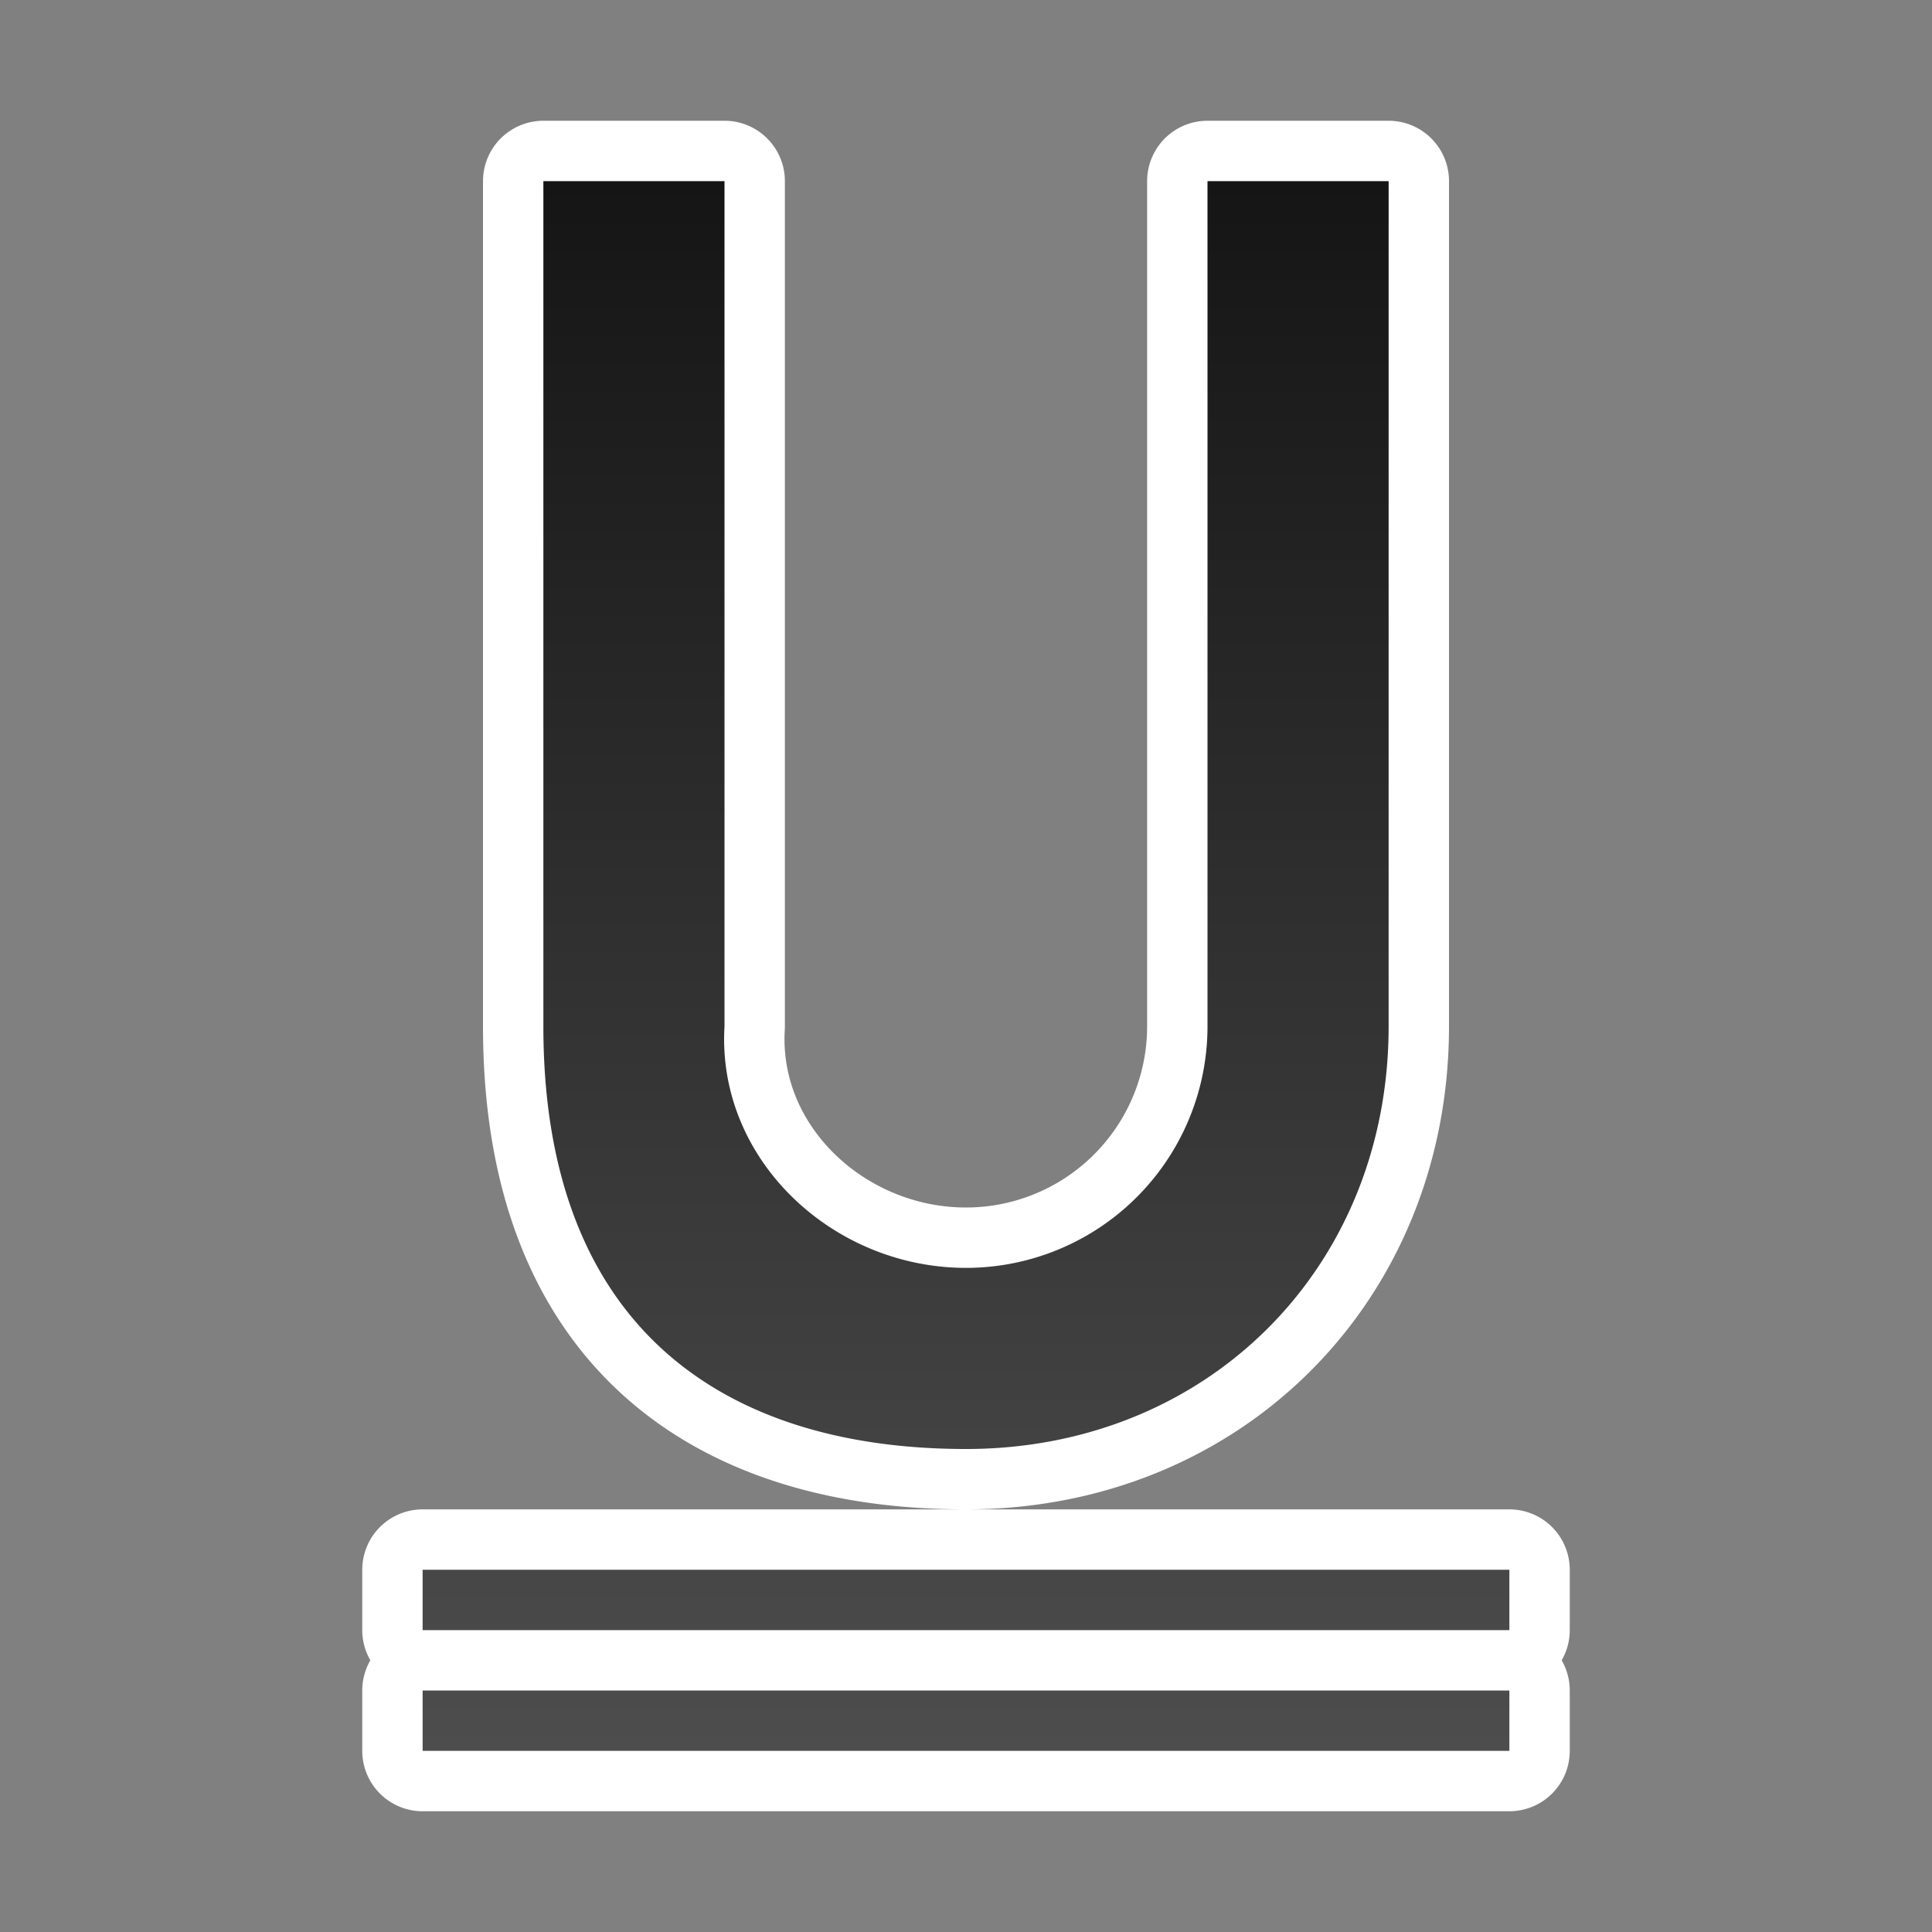 <svg xmlns="http://www.w3.org/2000/svg" xmlns:xlink="http://www.w3.org/1999/xlink" viewBox="0 0 32 32"><rect x="0" y="0" width="32" height="32" fill="#808080" stroke="none"/><defs><linearGradient id="a"><stop style="stop-color:#151515;stop-opacity:1" offset="0"/><stop style="stop-color:#4d4d4d;stop-opacity:1" offset="1"/></linearGradient><linearGradient xlink:href="#a" id="b" x1="16" y1="3" x2="16" y2="29" gradientUnits="userSpaceOnUse"/></defs><path style="opacity:1;fill:#000;fill-opacity:1;stroke:#fff;stroke-width:2;stroke-linejoin:round;stroke-miterlimit:4;stroke-dasharray:none" d="M7 26v1h18v-1zm0 2v1h18v-1zM9 3v14c0 5 3 7 7 7s7-3 7-7V3h-3v14a4 4 0 0 1-4 4c-2.21 0-4.13-1.795-4-4V3h-1z"/><path style="fill:url(#b);fill-opacity:1" d="M9 3v14c0 5 3 7 7 7s7-3 7-7V3h-3v14a4 4 0 0 1-4 4c-2.21 0-4.13-1.795-4-4V3H9zM7 26v1h18v-1H7zm0 2v1h18v-1H7z"/></svg>